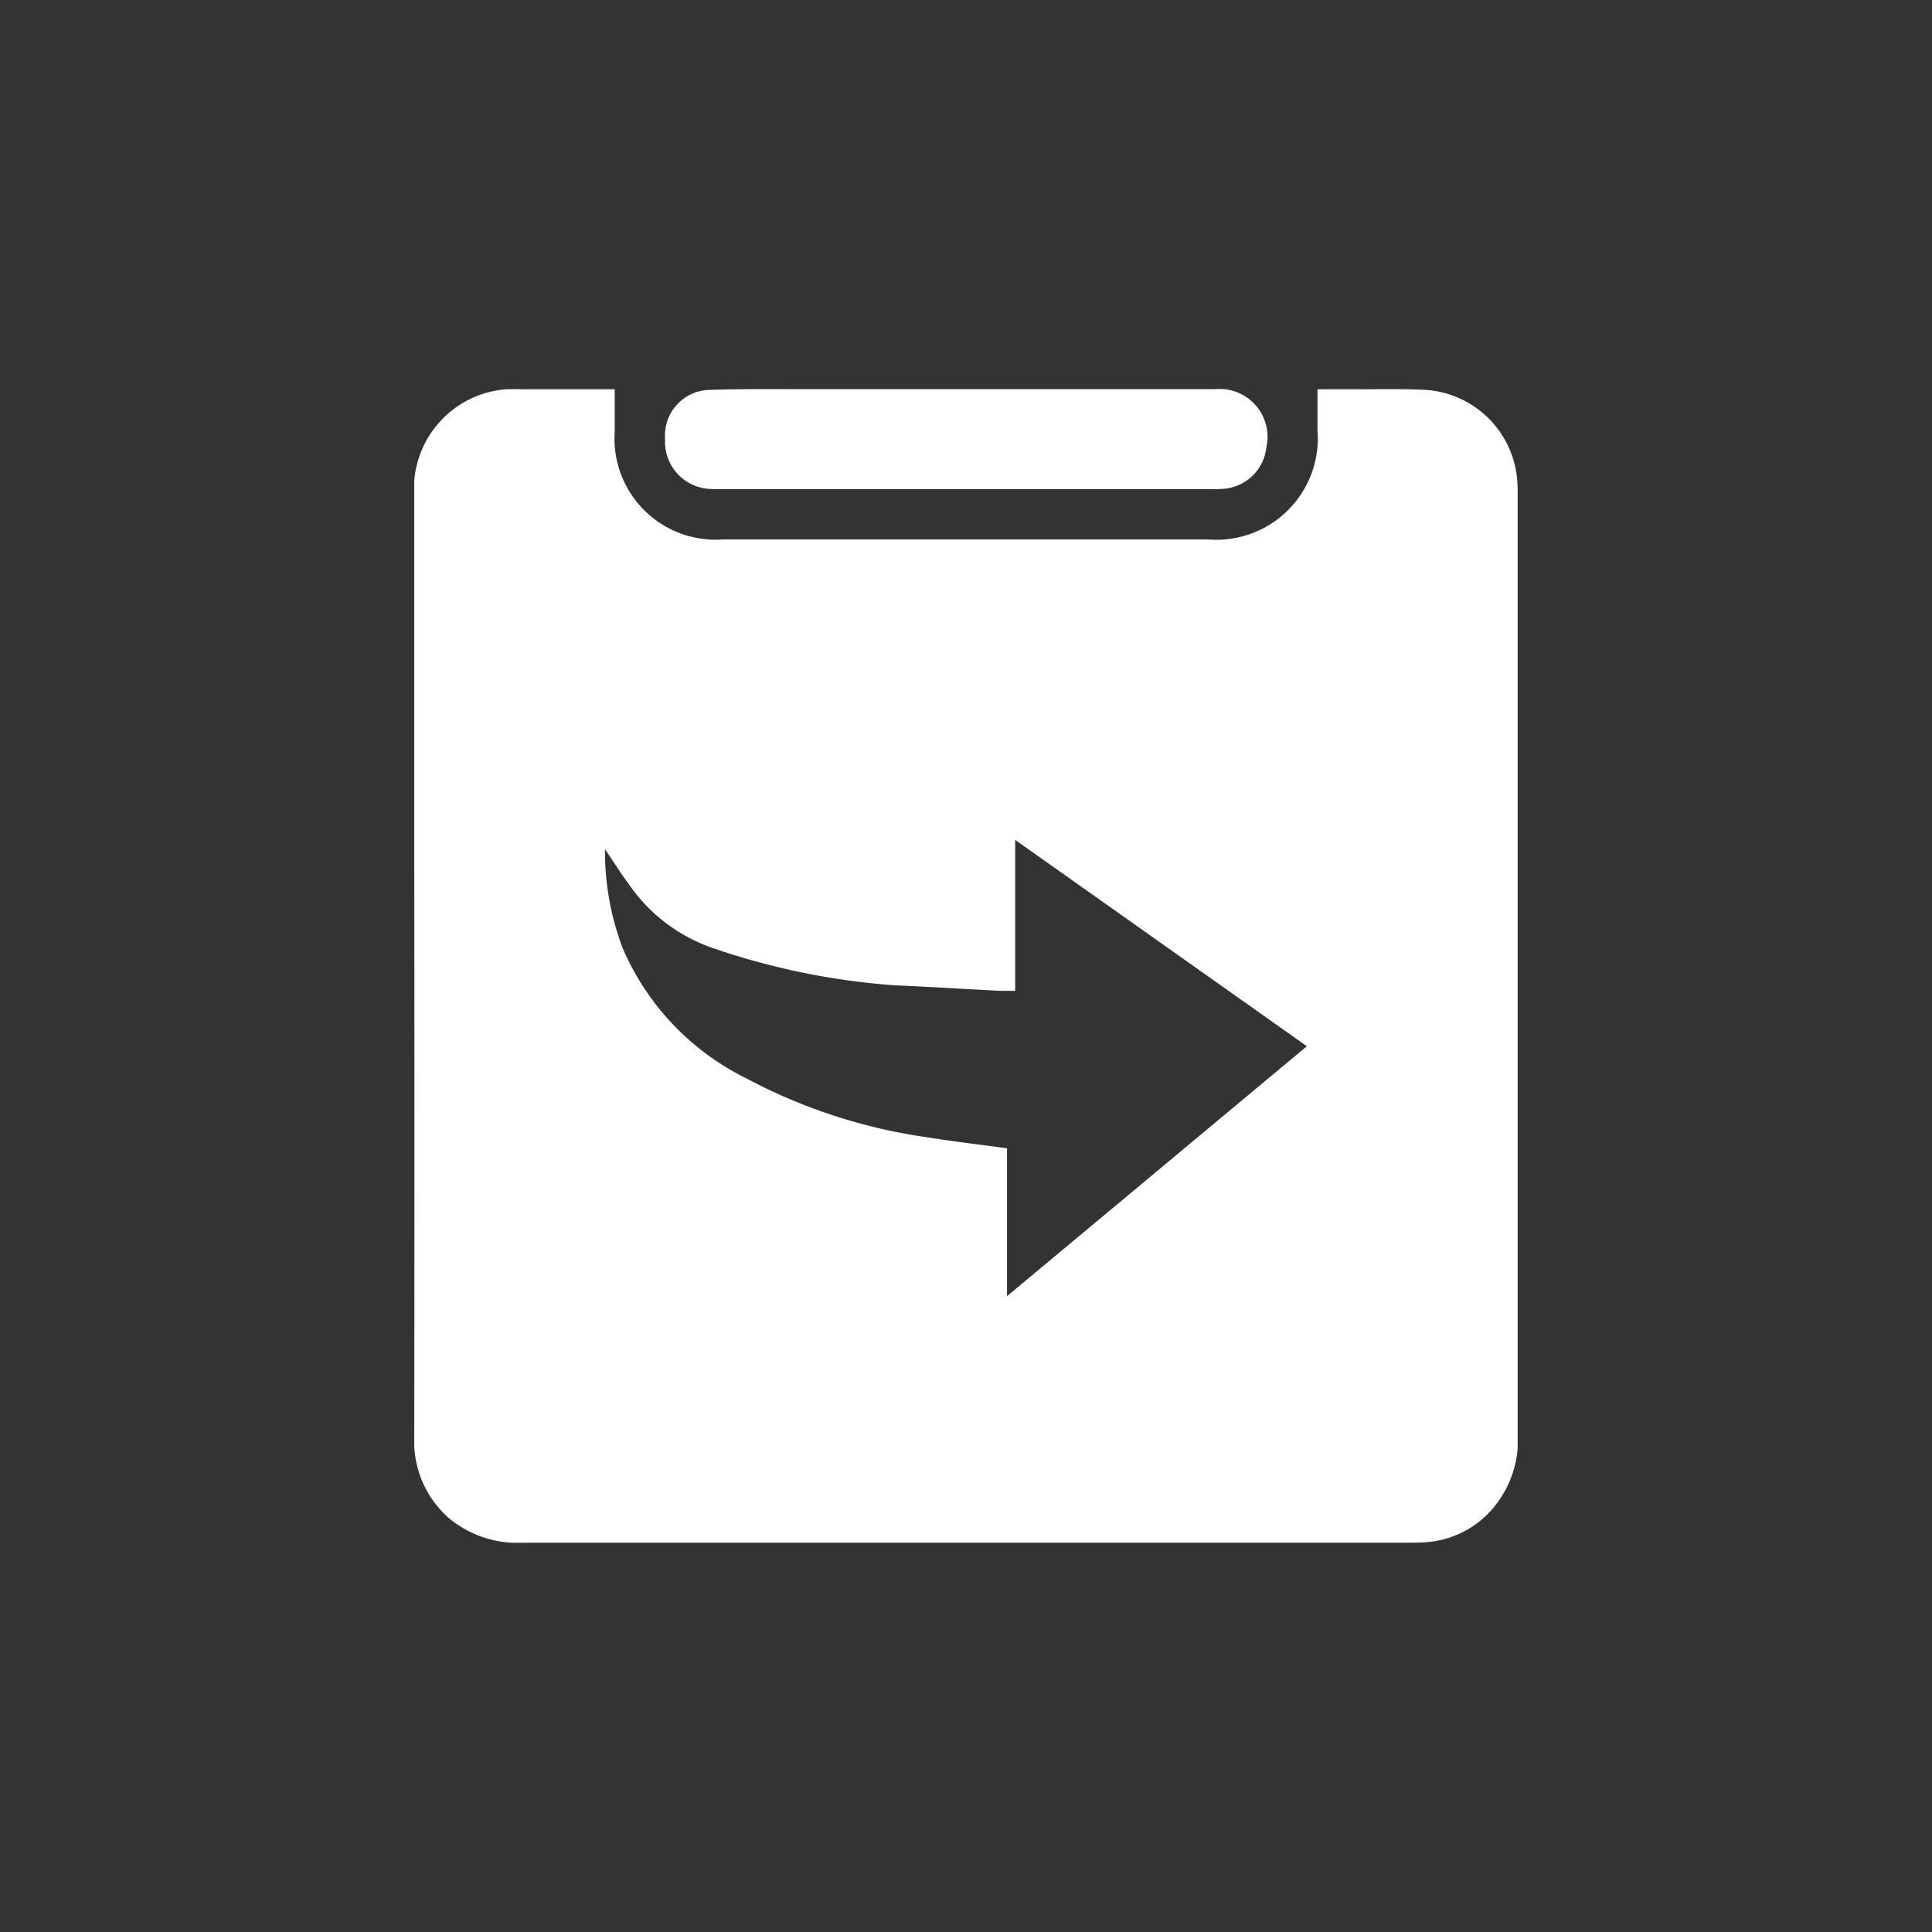 <svg xmlns="http://www.w3.org/2000/svg" xmlns:xlink="http://www.w3.org/1999/xlink" width="40" height="40" viewBox="0 0 40 40">
  <rect x="0" y="0" width="40" height="40" fill="#333333" stroke="none"/>
  <defs fill="#000000">
    <clipPath id="clip-path" fill="#000000">
      <rect id="Rectangle_15018" data-name="Rectangle 15018" width="22.845" height="23.883" fill="#ffffff"/>
    </clipPath>
  </defs>
  <g id="assignment" transform="translate(-121 -736.391)">
    <rect id="Rectangle_13131" data-name="Rectangle 13131" width="40" height="40" transform="translate(121 736.391)" fill="#ffffff" opacity="0"/>
    <g id="Group_26164" data-name="Group 26164" transform="translate(129.577 744.449)">
      <g id="Group_26163" data-name="Group 26163" clip-path="url(#clip-path)">
        <path id="Path_30463" data-name="Path 30463" d="M4.15.01c0,.311,0,.6,0,.882A2.093,2.093,0,0,0,6.386,3.119q5.029,0,10.057,0A2.1,2.1,0,0,0,18.7.853c0-.268,0-.537,0-.843h.8c.469,0,.938-.011,1.406.01a2.039,2.039,0,0,1,1.934,1.936c.005.1.007.2.007.3q0,9.692,0,19.385a2.178,2.178,0,0,1-.652,1.684,2,2,0,0,1-1.286.557c-.117.007-.234.008-.351.008q-9.138,0-18.276,0a2.236,2.236,0,0,1-1.555-.5A2.107,2.107,0,0,1,0,21.708Q.007,15.774,0,9.84q0-3.8,0-7.6A2.067,2.067,0,0,1,2.225.01c.63,0,1.259,0,1.925,0m8.291,9.328v3.126c-.123,0-.221,0-.318,0-.719-.037-1.438-.083-2.158-.113a14.838,14.838,0,0,1-3.788-.774,3.479,3.479,0,0,1-1.735-1.322c-.159-.212-.3-.438-.493-.723a5.651,5.651,0,0,0,.363,2.042A5.367,5.367,0,0,0,6.882,14.28a11.332,11.332,0,0,0,3.7,1.211c.549.088,1.1.153,1.69.233v3.062l6.209-5.175L12.441,9.339" transform="translate(0 -0.008)" fill="#ffffff"/>
        <path id="Path_30464" data-name="Path 30464" d="M102.293,0c1.712,0,3.424,0,5.135,0a.991.991,0,0,1,1.064,1.206.963.963,0,0,1-.873.855,3.141,3.141,0,0,1-.324.009H97.24c-.09,0-.18,0-.27-.005a.977.977,0,0,1-.926-1.032A.944.944,0,0,1,96.969.014C97.653-.009,98.338,0,99.023,0q1.635,0,3.27,0" transform="translate(-90.851 0)" fill="#ffffff"/>
      </g>
    </g>
  </g>
</svg>